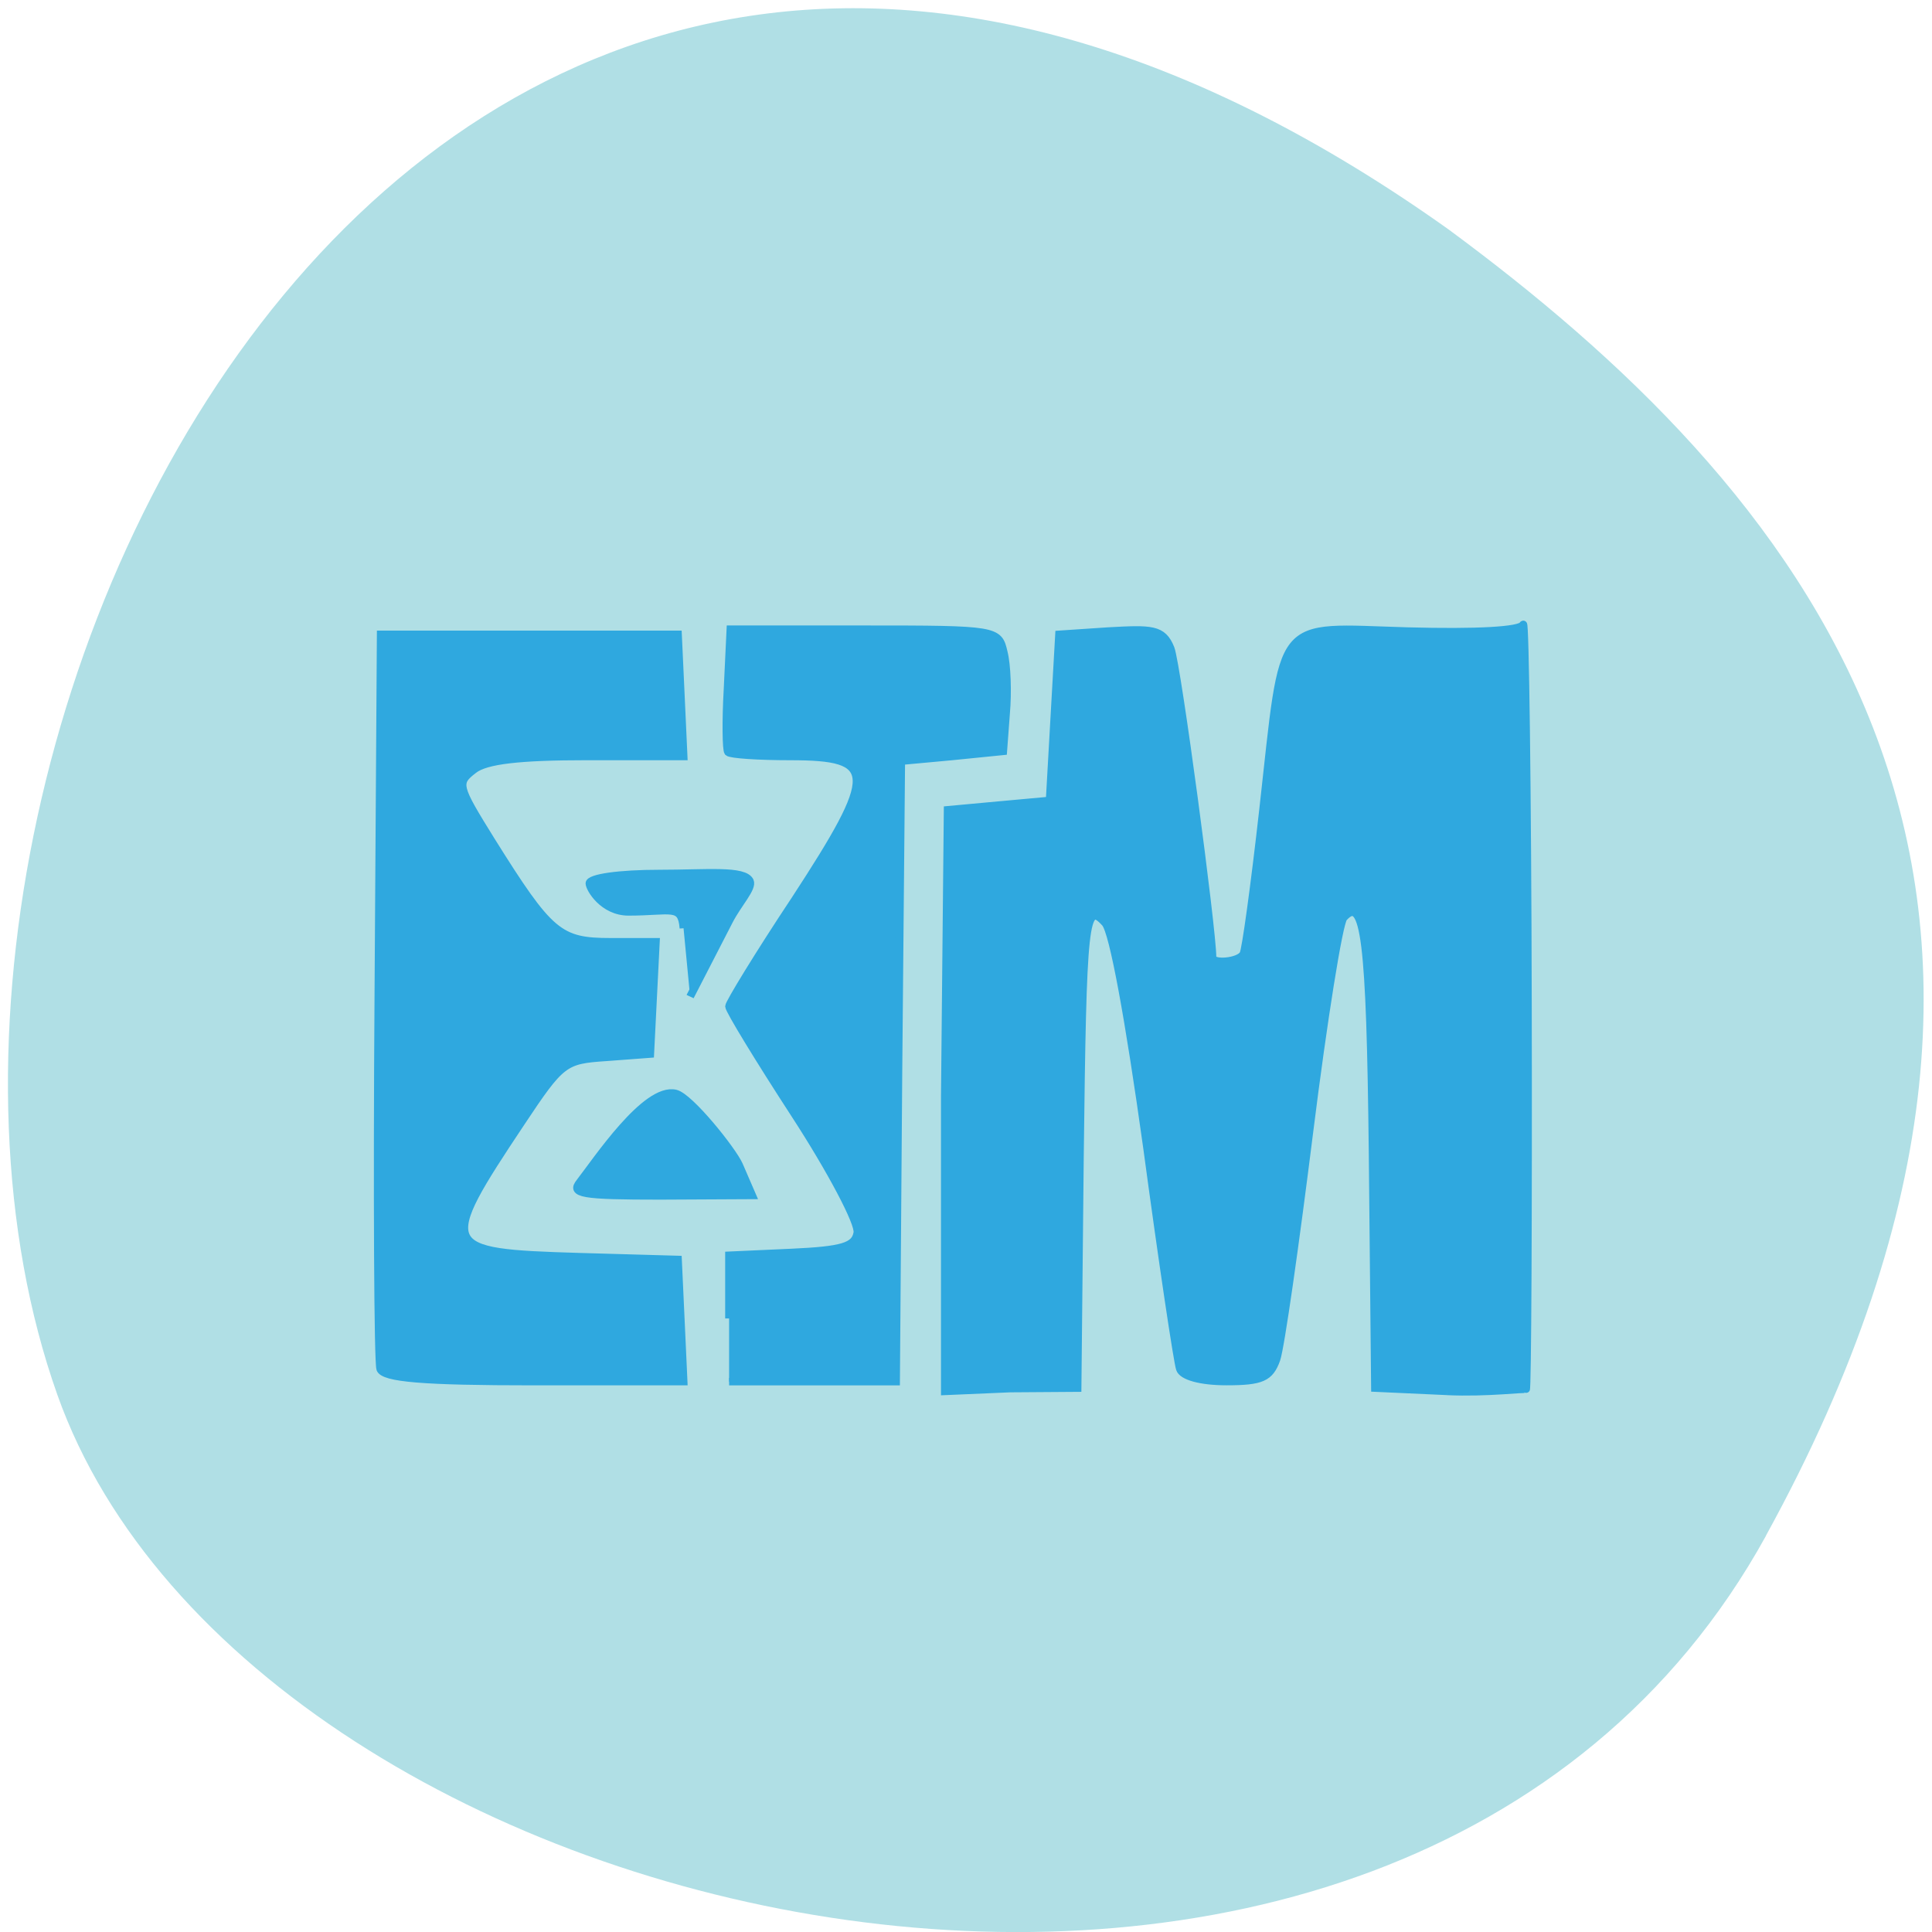 <svg xmlns="http://www.w3.org/2000/svg" viewBox="0 0 16 16"><path d="m 14.625 12.719 c -3.035 5.508 -12.539 3.367 -14.15 -1.168 c -1.918 -5.402 3.07 -15.664 11.52 -9.652 c 2.844 2.098 5.66 5.309 2.629 10.82" fill="#b0dfe5"/><path d="m 289.11 142.14 l -9.164 -0.438 l -0.299 -31.5 c -0.299 -28.438 -1.018 -34.438 -3.713 -31.31 c -0.599 0.688 -2.575 13.563 -4.372 28.625 c -1.797 15.06 -3.654 28.75 -4.193 30.375 c -0.839 2.438 -1.857 2.938 -6.349 2.938 c -3.294 0 -5.63 -0.688 -5.929 -1.688 c -0.299 -0.875 -2.216 -14.25 -4.193 -29.625 c -2.276 -17.12 -4.312 -28.813 -5.331 -29.938 c -2.635 -3 -2.875 -0.563 -3.234 31.19 l -0.299 30.937 l -8.565 0.063 l -8.325 0.375 v -39.437 l 0.359 -38.25 l 6.468 -0.625 l 6.528 -0.625 l 0.599 -11.125 l 0.599 -11.06 l 6.229 -0.438 c 5.51 -0.313 6.948 -0.375 7.966 2.313 c 0.839 2.25 5.331 37.625 5.331 41.25 c 0 0.938 3.414 0.625 3.953 -0.438 c 0.299 -0.5 1.437 -9.188 2.516 -19.25 c 2.815 -26.25 1.378 -24.375 18.387 -23.875 c 8.744 0.25 14.434 -0.063 14.734 -0.875 c 0.24 -0.75 0.539 22 0.599 50.563 c 0.06 28.5 -0.06 51.75 -0.24 51.625 c -0.12 -0.188 -4.851 0.5 -10.06 0.25 m -135.9 -3 c -0.299 -0.875 -0.419 -23.312 -0.24 -49.875 l 0.299 -48.25 h 37.853 l 0.359 8.125 l 0.359 8.188 h -12.278 c -8.565 0 -12.937 0.5 -14.494 1.813 c -2.156 1.75 -2.096 2.063 2.276 9.438 c 7.427 12.438 8.625 13.5 15.213 13.5 h 5.75 l -0.719 15 l -5.57 0.438 c -5.39 0.375 -5.75 0.625 -10.901 8.75 c -10.721 16.875 -10.481 17.313 7.427 17.875 l 12.578 0.375 l 0.359 8.125 l 0.359 8.188 h -19.05 c -14.13 0 -19.17 -0.438 -19.585 -1.688 m 44.44 -6.75 v -8.437 l 7.966 -0.375 c 6.468 -0.313 8.09 -0.813 8.385 -2.625 c 0.24 -1.25 -3.354 -8.375 -7.966 -15.813 c -4.612 -7.438 -8.385 -13.938 -8.385 -14.438 c 0 -0.438 3.773 -6.938 8.445 -14.313 c 10.541 -16.938 10.481 -19.06 -0.659 -19.06 c -4.073 0 -7.606 -0.25 -7.906 -0.563 c -0.24 -0.313 -0.299 -4.125 -0.06 -8.5 l 0.359 -7.938 h 17.07 c 16.89 0 17.07 0.063 17.728 3.063 c 0.419 1.688 0.539 5.375 0.299 8.188 l -0.359 5.063 l -6.528 0.688 l -6.468 0.625 l -0.359 41.44 l -0.299 41.44 h -21.262 m -18.986 -26.687 c 2.096 -2.813 8.385 -12.75 12.158 -11.813 c 1.797 0.438 7.247 7.563 8.09 9.563 l 1.677 4.063 l -11.679 0.063 c -10.06 0 -11.5 -0.25 -10.242 -1.875 m 13.177 -33.875 c -0.24 -3.25 -1.557 -2.188 -7.01 -2.188 c -3.234 0 -4.971 -3.125 -4.971 -3.813 c 0 -0.75 3.773 -1.313 8.924 -1.313 c 6.05 0 10.781 -0.563 11.5 1 c 0.419 0.938 -1.497 3 -2.635 5.313 l -4.971 10.125" transform="matrix(0.065 0 0 0.062 -6.809 2.71)" fill="#2fa8df" stroke="#2fa8df"/></svg>